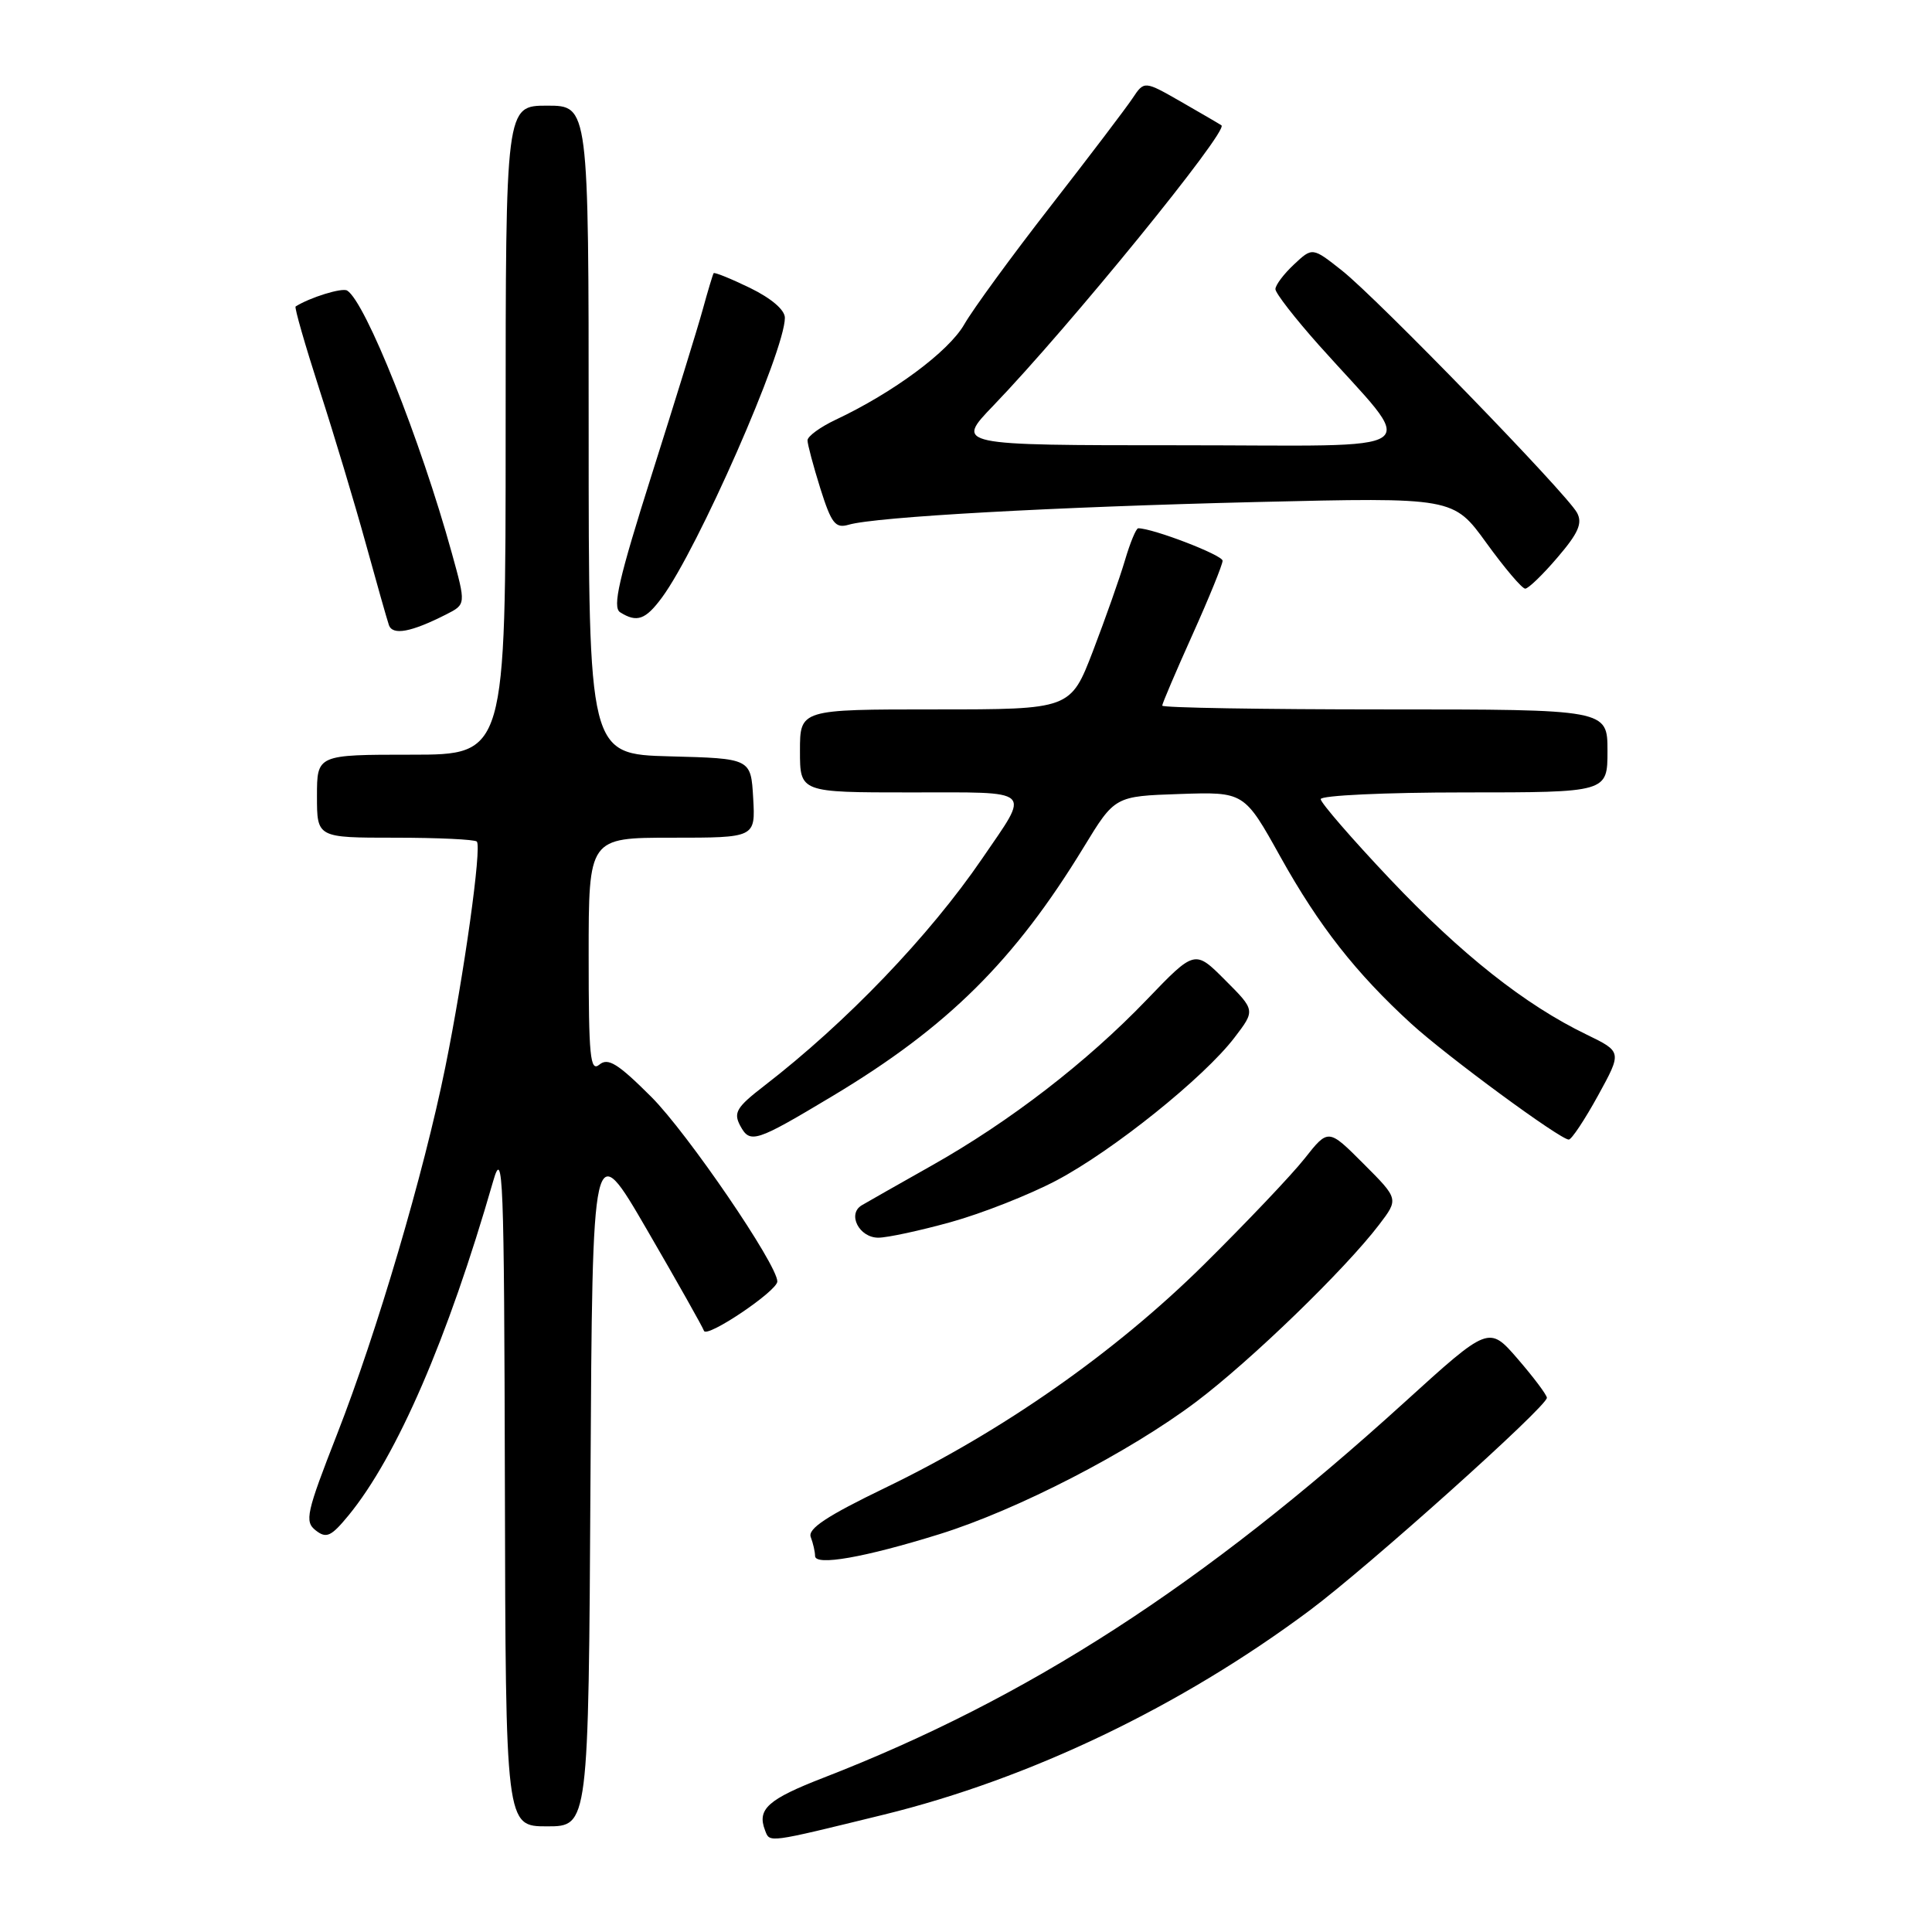 <?xml version="1.0" encoding="UTF-8" standalone="no"?>
<!DOCTYPE svg PUBLIC "-//W3C//DTD SVG 1.1//EN" "http://www.w3.org/Graphics/SVG/1.1/DTD/svg11.dtd" >
<svg xmlns="http://www.w3.org/2000/svg" xmlns:xlink="http://www.w3.org/1999/xlink" version="1.1" viewBox="0 0 256 256">
 <g >
 <path fill="currentColor"
d=" M 117.11 240.45 C 136.50 235.69 156.47 226.12 173.55 213.38 C 181.30 207.60 205.02 186.34 204.97 185.21 C 204.95 184.82 203.22 182.51 201.12 180.08 C 197.29 175.65 197.29 175.65 186.08 185.83 C 159.40 210.07 136.22 225.04 109.14 235.55 C 101.74 238.42 100.29 239.72 101.37 242.52 C 102.01 244.20 101.55 244.26 117.11 240.45 Z  M 78.24 196.25 C 78.50 150.50 78.50 150.50 85.74 162.97 C 89.72 169.82 93.11 175.84 93.28 176.34 C 93.62 177.37 103.00 171.06 103.00 169.80 C 103.00 167.57 91.09 150.13 86.30 145.34 C 81.88 140.93 80.57 140.11 79.42 141.07 C 78.20 142.08 78.00 140.01 78.00 126.62 C 78.00 111.00 78.00 111.00 89.05 111.00 C 100.10 111.00 100.10 111.00 99.80 105.75 C 99.50 100.50 99.50 100.50 88.75 100.22 C 78.00 99.93 78.00 99.93 78.00 56.97 C 78.00 14.00 78.00 14.00 72.50 14.00 C 67.00 14.00 67.00 14.00 67.00 57.00 C 67.00 100.00 67.00 100.00 54.50 100.00 C 42.00 100.00 42.00 100.00 42.00 105.50 C 42.00 111.00 42.00 111.00 52.33 111.00 C 58.02 111.00 62.90 111.23 63.18 111.51 C 63.86 112.19 61.50 129.11 59.00 141.43 C 56.15 155.49 49.94 176.55 44.68 190.00 C 40.58 200.49 40.33 201.61 41.84 202.79 C 43.25 203.89 43.87 203.61 46.19 200.79 C 52.59 192.98 59.33 177.42 65.35 156.50 C 66.66 151.95 66.80 155.62 66.90 196.75 C 67.00 242.00 67.00 242.00 72.49 242.00 C 77.98 242.00 77.98 242.00 78.24 196.25 Z  M 124.50 203.28 C 134.81 200.07 149.62 192.43 158.48 185.76 C 165.73 180.30 178.20 168.23 182.73 162.29 C 185.34 158.87 185.34 158.87 180.67 154.20 C 176.01 149.53 176.01 149.53 172.86 153.52 C 171.13 155.71 165.10 162.05 159.47 167.62 C 147.69 179.25 132.83 189.65 117.28 197.15 C 109.56 200.88 107.00 202.57 107.43 203.67 C 107.74 204.49 108.00 205.62 108.00 206.17 C 108.00 207.53 114.54 206.38 124.50 203.28 Z  M 126.00 161.93 C 130.11 160.79 136.40 158.31 139.98 156.42 C 147.48 152.46 159.55 142.77 163.58 137.48 C 166.34 133.87 166.34 133.87 162.33 129.86 C 158.32 125.84 158.32 125.84 151.94 132.48 C 144.00 140.75 133.82 148.60 123.46 154.44 C 119.08 156.91 114.91 159.28 114.18 159.71 C 112.24 160.87 113.84 164.00 116.38 164.00 C 117.57 164.00 121.90 163.07 126.00 161.93 Z  M 110.35 145.21 C 125.59 136.07 134.42 127.31 143.61 112.24 C 147.72 105.50 147.72 105.50 156.30 105.21 C 164.87 104.92 164.87 104.92 169.67 113.55 C 174.77 122.70 179.66 128.93 187.00 135.65 C 191.72 139.96 206.73 151.00 207.87 151.00 C 208.24 151.00 209.98 148.38 211.74 145.18 C 214.93 139.37 214.93 139.37 210.22 137.08 C 202.06 133.14 193.62 126.45 184.15 116.45 C 179.12 111.13 175.00 106.37 175.00 105.89 C 175.00 105.40 183.55 105.00 194.00 105.00 C 213.00 105.00 213.00 105.00 213.00 99.50 C 213.00 94.00 213.00 94.00 183.50 94.00 C 167.28 94.00 154.00 93.78 154.00 93.50 C 154.00 93.23 155.80 89.01 158.00 84.12 C 160.20 79.23 162.00 74.81 162.00 74.30 C 162.00 73.55 152.77 70.00 150.82 70.00 C 150.54 70.00 149.75 71.91 149.06 74.25 C 148.37 76.59 146.46 81.99 144.83 86.25 C 141.85 94.00 141.85 94.00 123.93 94.00 C 106.00 94.00 106.00 94.00 106.00 99.50 C 106.00 105.00 106.00 105.00 120.61 105.00 C 137.23 105.00 136.55 104.38 130.14 113.77 C 123.15 124.00 112.18 135.45 101.26 143.88 C 97.59 146.71 97.16 147.43 98.08 149.16 C 99.39 151.59 100.09 151.36 110.35 145.21 Z  M 59.13 81.41 C 61.75 80.08 61.75 80.08 59.87 73.29 C 55.71 58.25 48.43 40.00 46.00 38.50 C 45.33 38.09 41.07 39.41 39.17 40.61 C 38.99 40.73 40.42 45.70 42.34 51.66 C 44.27 57.62 47.02 66.78 48.46 72.00 C 49.90 77.22 51.28 82.09 51.53 82.82 C 52.02 84.23 54.46 83.78 59.13 81.41 Z  M 87.71 79.18 C 92.47 72.74 104.00 46.51 104.00 42.11 C 104.00 41.06 102.20 39.53 99.38 38.15 C 96.84 36.92 94.67 36.04 94.56 36.20 C 94.45 36.37 93.80 38.52 93.12 41.00 C 92.44 43.48 89.39 53.33 86.36 62.89 C 81.99 76.70 81.12 80.46 82.17 81.13 C 84.39 82.53 85.53 82.13 87.71 79.18 Z  M 206.38 73.86 C 209.14 70.64 209.71 69.34 208.97 67.95 C 207.63 65.44 182.56 39.61 177.83 35.86 C 173.90 32.75 173.90 32.75 171.45 35.05 C 170.10 36.31 169.00 37.78 169.00 38.31 C 169.00 38.84 171.59 42.17 174.75 45.72 C 188.00 60.55 190.14 59.00 156.38 59.00 C 126.57 59.00 126.57 59.00 131.62 53.75 C 141.68 43.29 162.82 17.32 161.85 16.61 C 161.66 16.47 159.28 15.08 156.56 13.52 C 151.62 10.69 151.62 10.69 150.07 13.02 C 149.22 14.30 144.33 20.74 139.20 27.33 C 134.07 33.92 128.92 40.97 127.76 43.00 C 125.68 46.60 118.38 52.01 110.75 55.61 C 108.69 56.58 107.00 57.81 107.00 58.35 C 107.00 58.88 107.77 61.75 108.70 64.73 C 110.17 69.38 110.69 70.04 112.45 69.53 C 116.03 68.48 139.65 67.17 166.54 66.52 C 192.58 65.90 192.58 65.90 196.96 71.95 C 199.37 75.28 201.68 78.00 202.10 78.00 C 202.51 78.00 204.44 76.14 206.38 73.86 Z "/>
</g>
</svg>